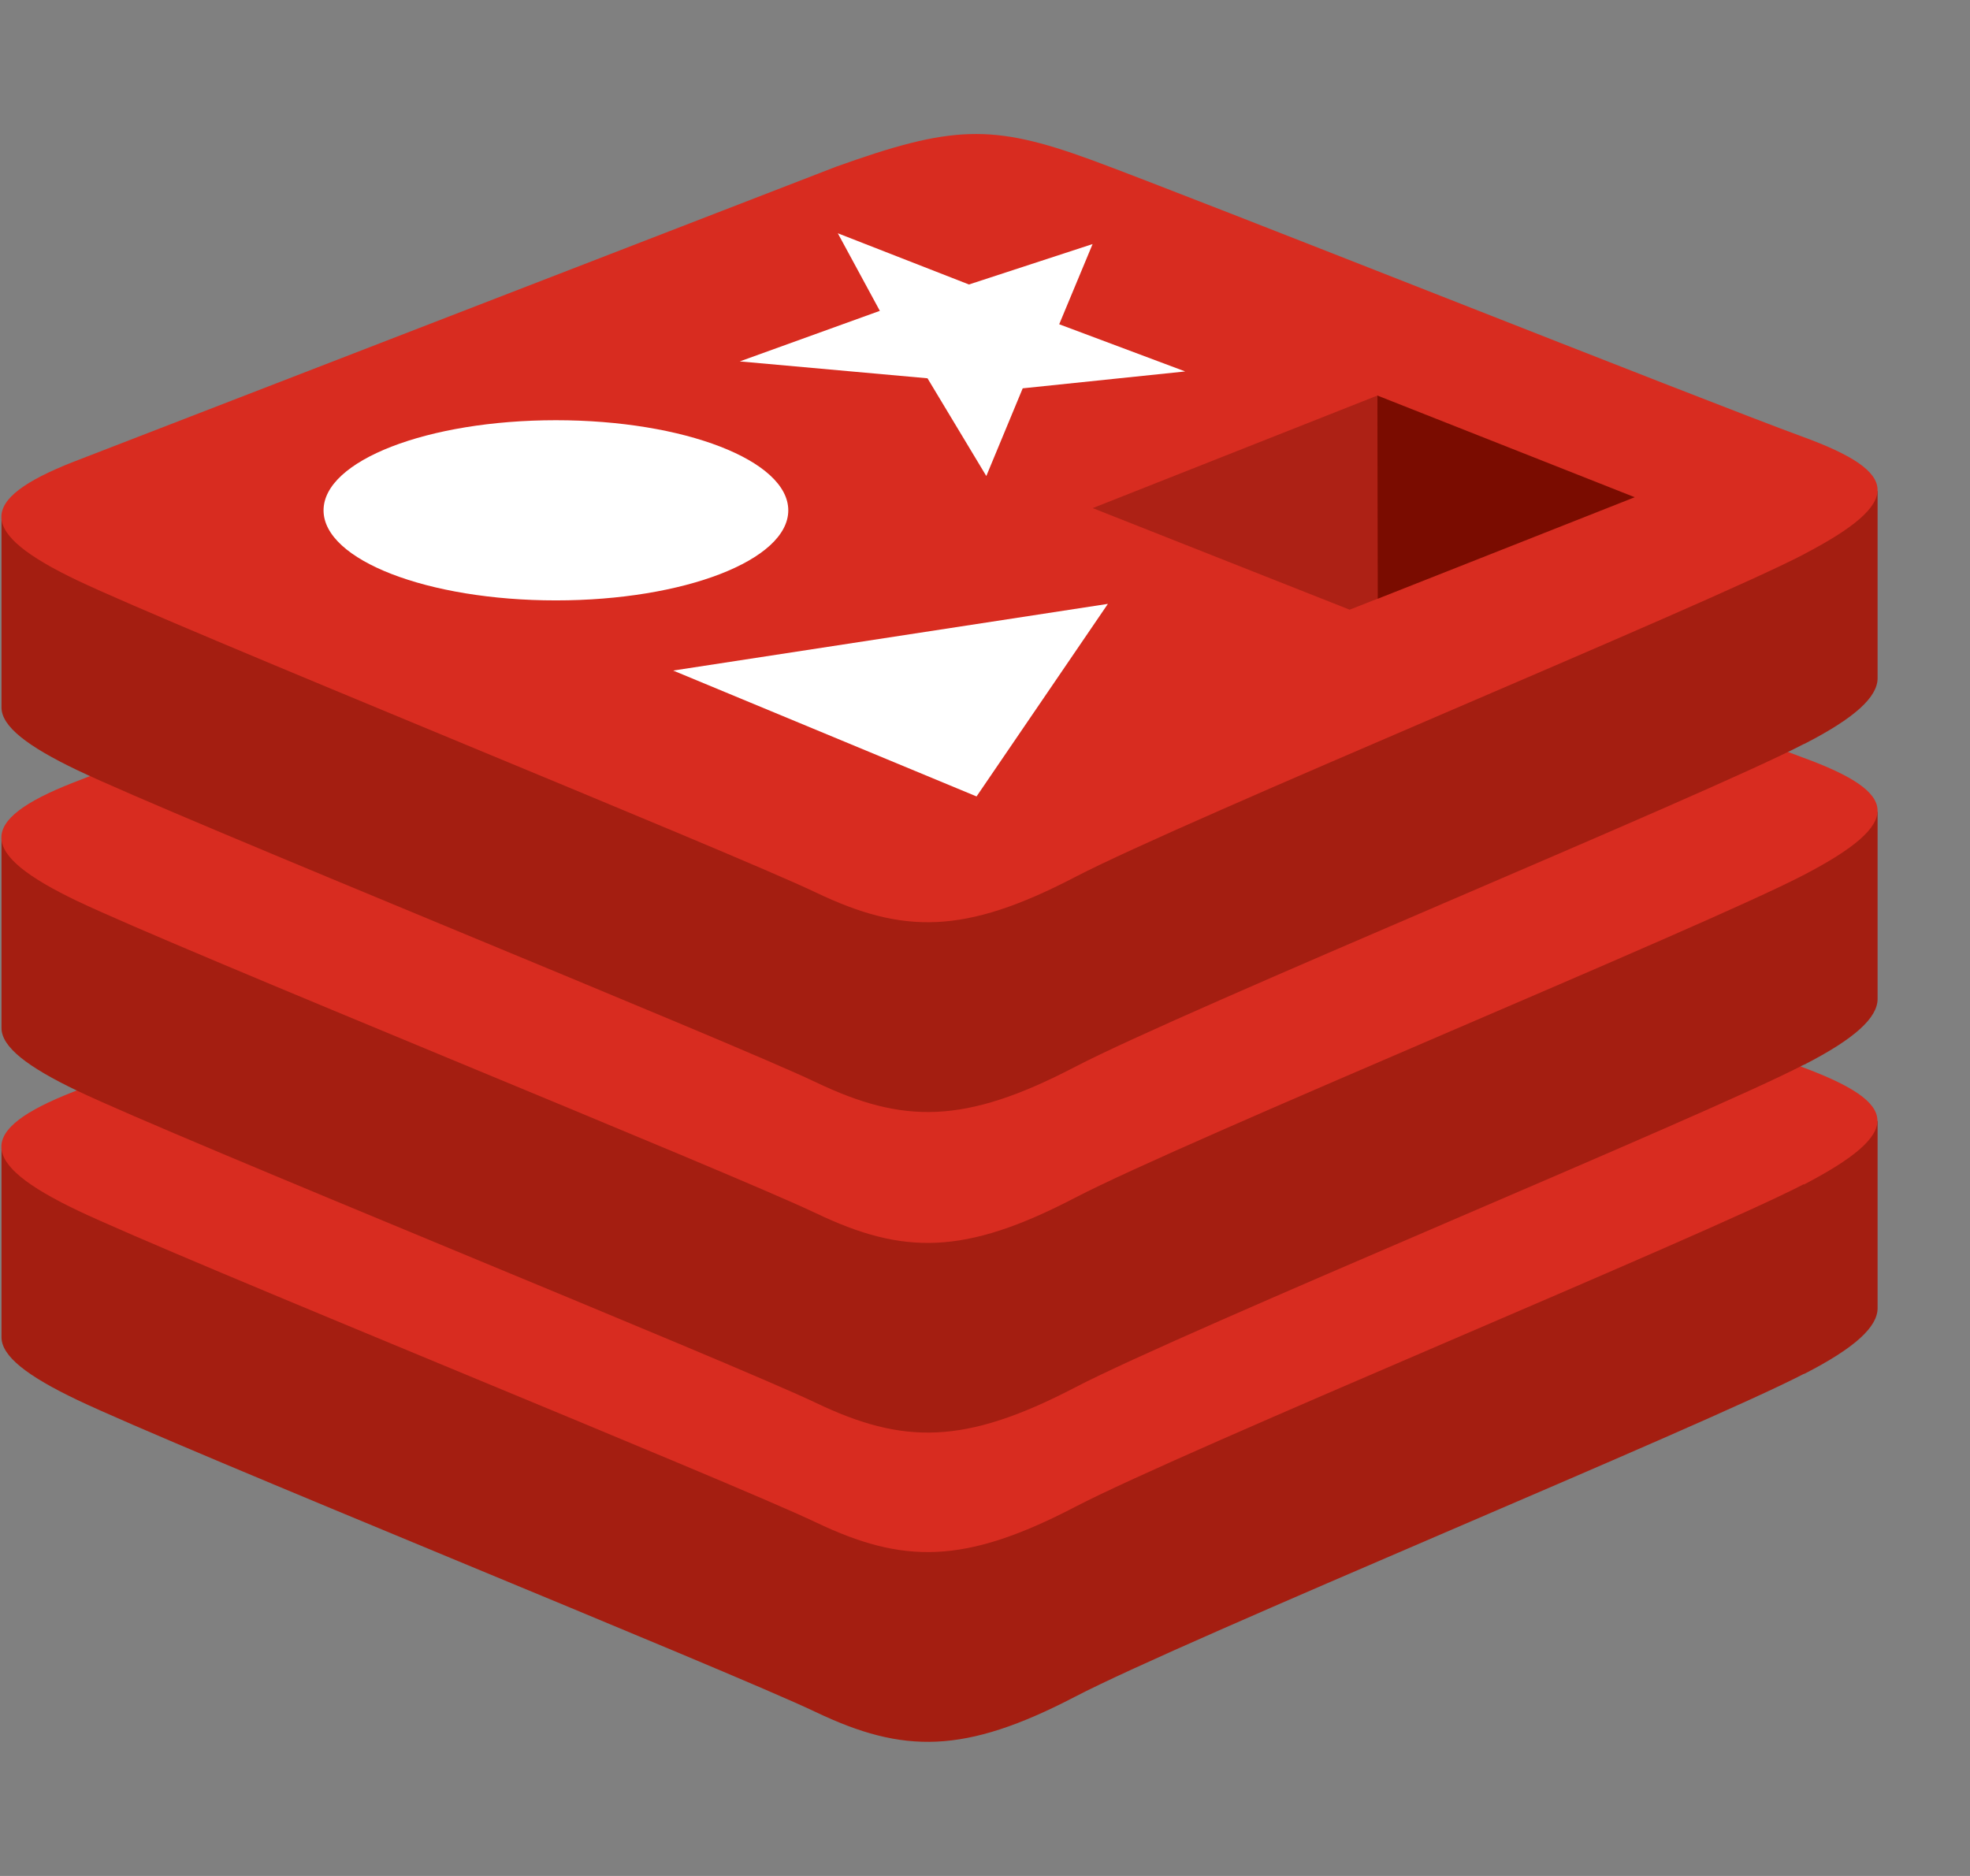 <svg width="21" height="20" viewBox="0 0 21 20" fill="none" xmlns="http://www.w3.org/2000/svg">
<rect x="0" y="0" width="21" height="20" fill="#808080" stroke="none"/>
<g id="Redis logo" clip-path="url(#clip0_375_307)">
<g id="Group">
<path id="Vector" d="M19.231 14.646C18.163 15.203 12.635 17.476 11.458 18.09C10.281 18.703 9.627 18.697 8.697 18.253C7.767 17.809 1.884 15.432 0.824 14.925C0.293 14.672 0.016 14.459 0.016 14.257V12.236C0.016 12.236 7.675 10.568 8.912 10.124C10.149 9.681 10.577 9.665 11.63 10.05C12.683 10.436 18.975 11.571 20.015 11.952V13.946C20.015 14.146 19.775 14.37 19.232 14.648L19.231 14.646Z" fill="#A41E11"/>
<path id="Vector_2" d="M19.23 12.624C18.163 13.18 12.634 15.453 11.457 16.067C10.28 16.68 9.627 16.674 8.697 16.23C7.767 15.786 1.884 13.409 0.823 12.903C-0.237 12.396 -0.258 12.047 0.782 11.64L8.911 8.492C10.148 8.049 10.576 8.033 11.629 8.418C12.682 8.804 18.177 10.991 19.216 11.378C20.256 11.765 20.297 12.072 19.229 12.629L19.23 12.624Z" fill="#D82C20"/>
<path id="Vector_3" d="M19.231 11.35C18.163 11.906 12.635 14.179 11.458 14.793C10.281 15.406 9.627 15.4 8.697 14.956C7.767 14.512 1.884 12.135 0.824 11.629C0.293 11.375 0.016 11.162 0.016 10.96V8.939C0.016 8.939 7.675 7.271 8.912 6.828C10.149 6.384 10.577 6.368 11.63 6.753C12.683 7.139 18.975 8.274 20.015 8.655V10.649C20.015 10.849 19.775 11.073 19.232 11.351L19.231 11.35Z" fill="#A41E11"/>
<path id="Vector_4" d="M19.23 9.327C18.163 9.884 12.634 12.157 11.457 12.771C10.28 13.384 9.627 13.378 8.697 12.934C7.767 12.49 1.884 10.113 0.823 9.606C-0.237 9.099 -0.258 8.751 0.782 8.343L8.911 5.197C10.148 4.753 10.576 4.737 11.629 5.122C12.682 5.508 18.177 7.696 19.218 8.076C20.258 8.456 20.298 8.77 19.23 9.327V9.327Z" fill="#D82C20"/>
<path id="Vector_5" d="M19.231 7.931C18.163 8.488 12.635 10.761 11.458 11.375C10.281 11.989 9.627 11.982 8.697 11.538C7.767 11.094 1.884 8.717 0.824 8.211C0.293 7.957 0.016 7.744 0.016 7.543V5.52C0.016 5.52 7.675 3.852 8.912 3.409C10.149 2.965 10.577 2.949 11.63 3.334C12.683 3.72 18.975 4.855 20.015 5.236V7.23C20.015 7.43 19.775 7.654 19.232 7.932L19.231 7.931Z" fill="#A41E11"/>
<path id="Vector_6" d="M19.23 5.909C18.163 6.465 12.634 8.738 11.457 9.352C10.28 9.965 9.627 9.959 8.697 9.515C7.767 9.071 1.884 6.694 0.823 6.187C-0.237 5.681 -0.258 5.332 0.782 4.924L8.911 1.778C10.148 1.334 10.576 1.318 11.629 1.703C12.682 2.089 18.177 4.277 19.218 4.657C20.258 5.037 20.298 5.351 19.23 5.908V5.909Z" fill="#D82C20"/>
<g id="Group_2">
<path id="Vector_7" d="M10.514 5.075L9.887 4.033L7.886 3.853L9.379 3.314L8.931 2.487L10.329 3.033L11.647 2.602L11.291 3.457L12.634 3.96L10.902 4.14L10.514 5.075ZM7.176 7.149L11.81 6.438L10.41 8.491L7.176 7.149Z" fill="white"/>
<path id="Vector_8" d="M5.926 6.401C7.294 6.401 8.403 5.971 8.403 5.441C8.403 4.91 7.294 4.48 5.926 4.48C4.558 4.48 3.449 4.91 3.449 5.441C3.449 5.971 4.558 6.401 5.926 6.401Z" fill="white"/>
</g>
<path id="Vector_9" d="M17.426 5.301L14.685 6.384L14.683 4.217L17.426 5.301Z" fill="#7A0C00"/>
<path id="Vector_10" d="M14.684 6.383L14.387 6.5L11.648 5.417L14.683 4.217L14.684 6.383Z" fill="#AD2115"/>
</g>
</g>
<defs>
<clipPath id="clip0_375_307">
<rect width="20" height="20" fill="white" transform="translate(0.014)"/>
</clipPath>
</defs>
</svg>
